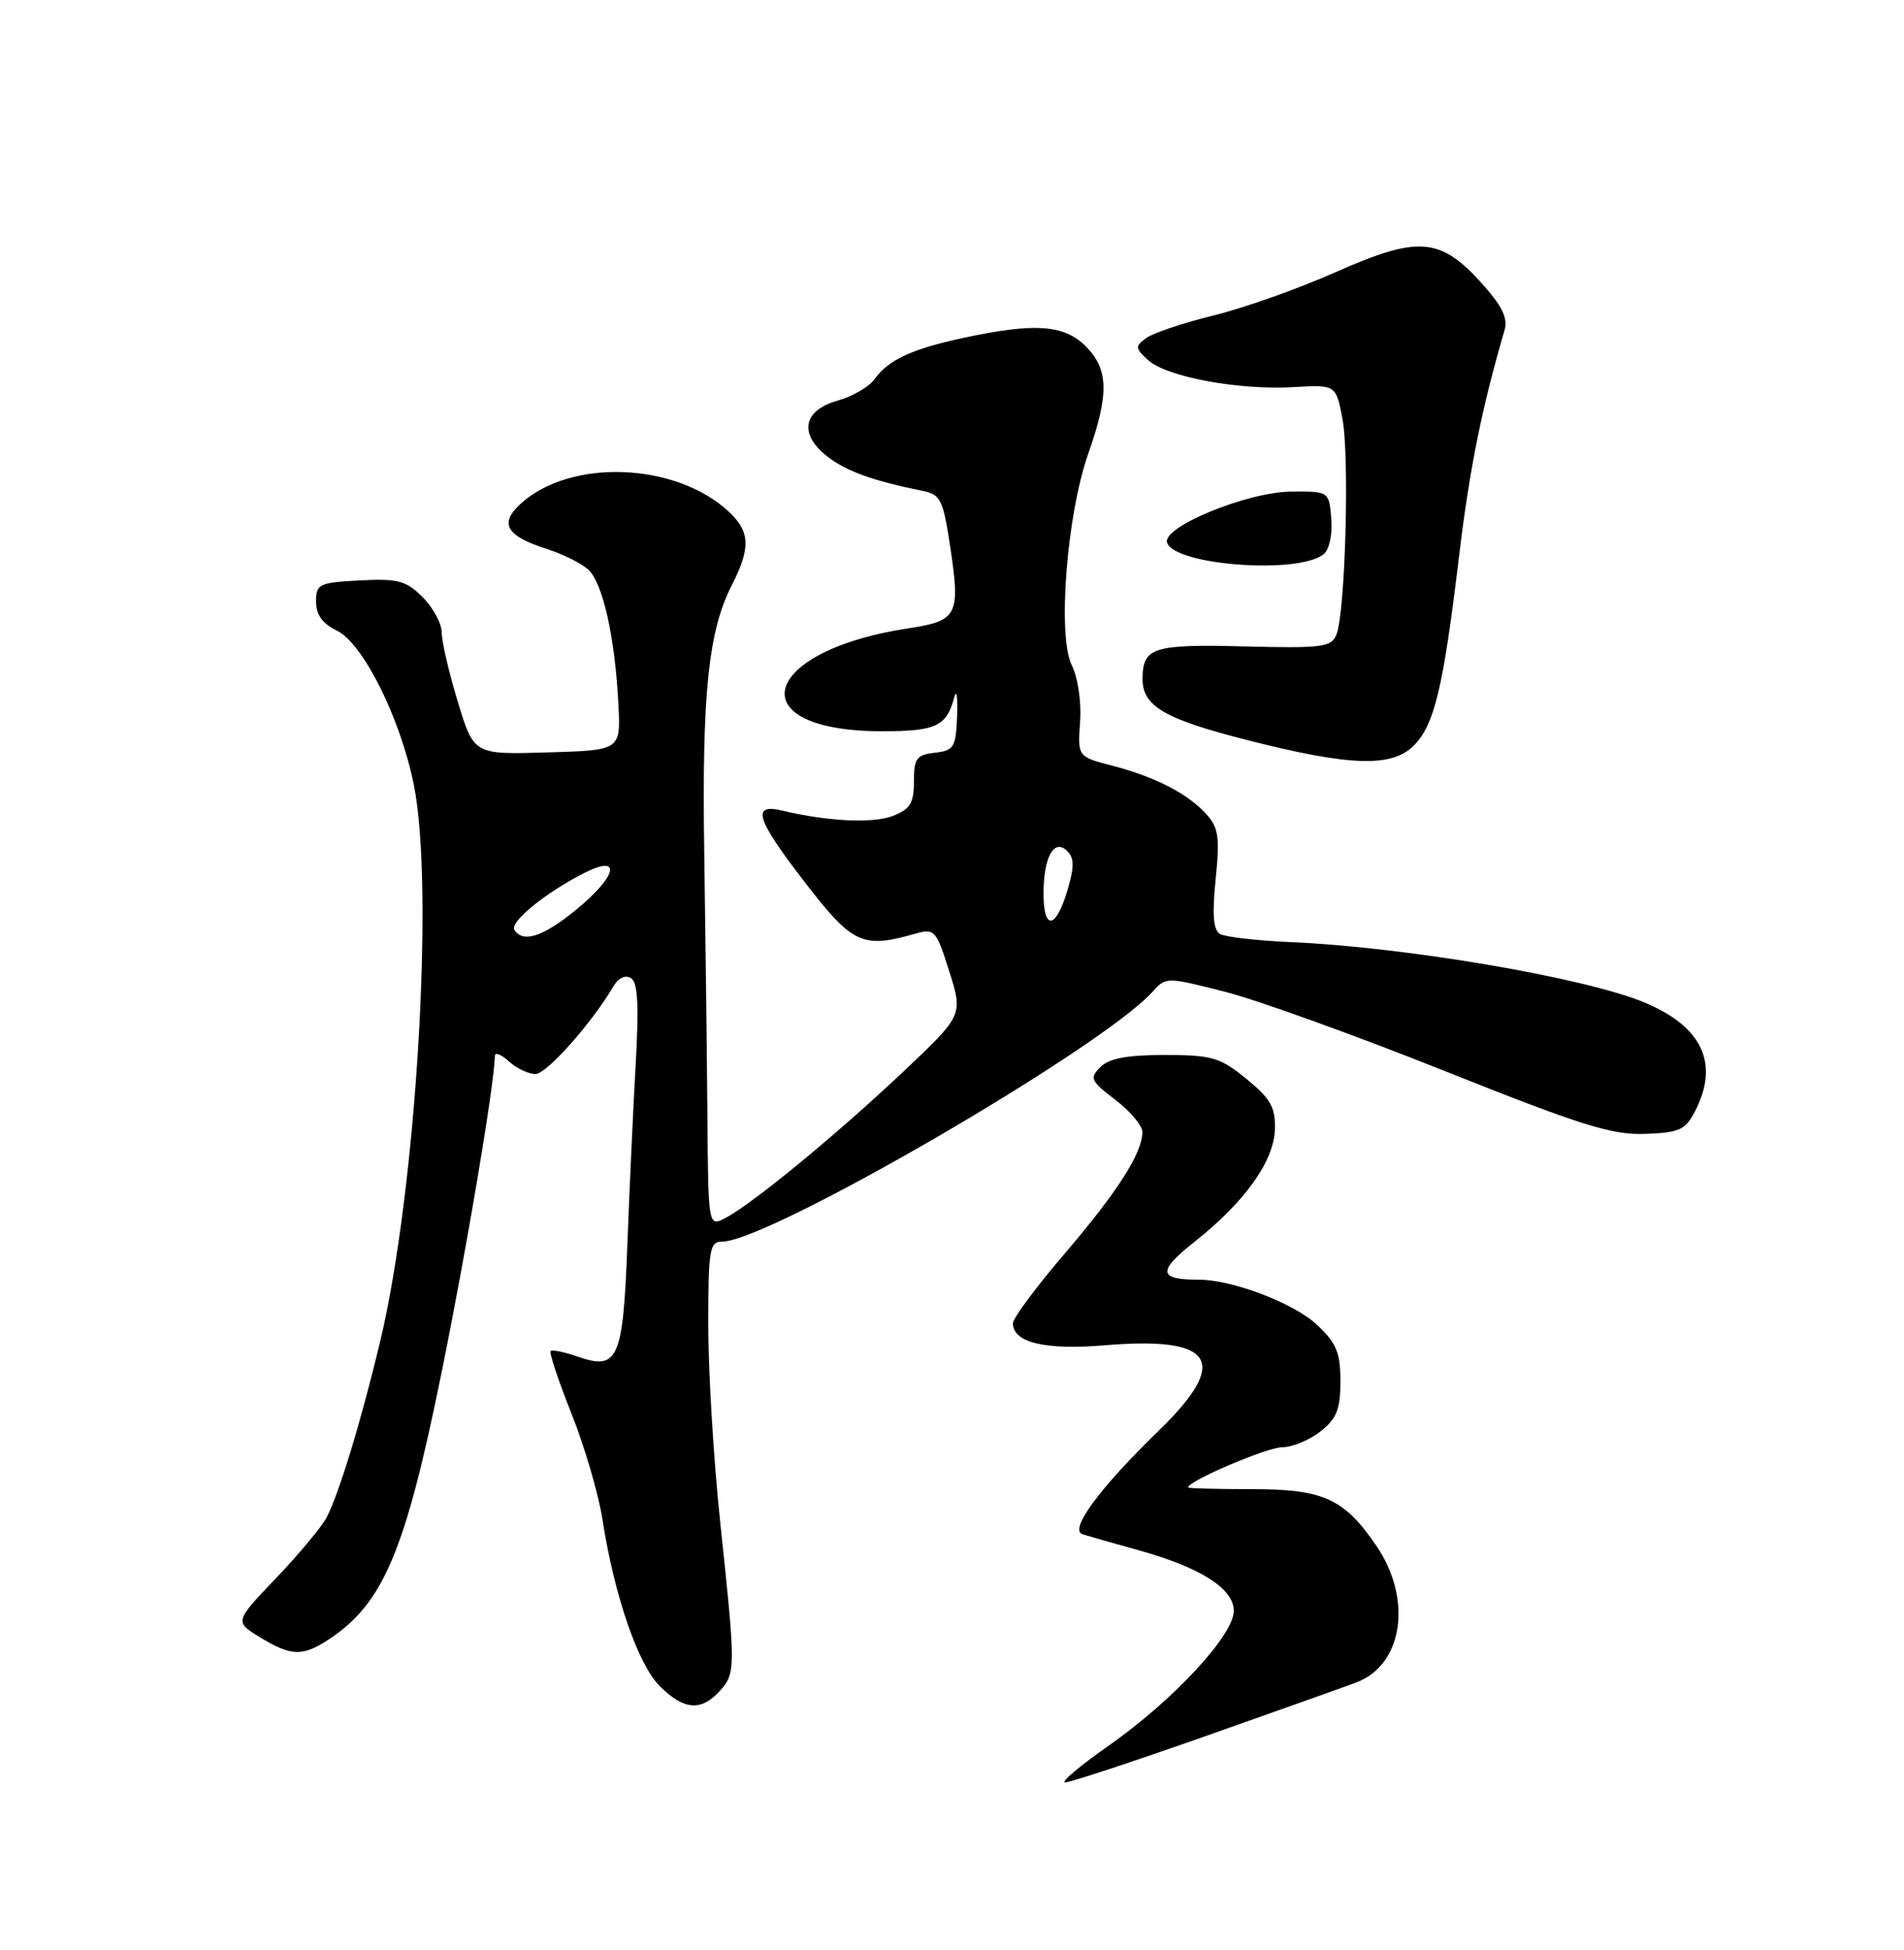 <?xml version="1.0" encoding="UTF-8" standalone="no"?>
<!DOCTYPE svg PUBLIC "-//W3C//DTD SVG 1.1//EN" "http://www.w3.org/Graphics/SVG/1.1/DTD/svg11.dtd" >
<svg xmlns="http://www.w3.org/2000/svg" xmlns:xlink="http://www.w3.org/1999/xlink" version="1.1" viewBox="0 0 250 256">
 <g >
 <path fill="currentColor"
d=" M 158.27 227.93 C 167.74 224.59 176.68 221.41 178.13 220.86 C 184.23 218.53 185.48 209.93 180.73 202.95 C 176.50 196.74 173.78 195.50 164.42 195.50 C 159.79 195.50 156.00 195.40 156.00 195.27 C 156.00 194.43 166.38 190.00 168.33 190.00 C 169.65 190.00 171.92 189.07 173.37 187.93 C 175.52 186.23 176.00 185.03 176.00 181.33 C 176.00 177.56 175.48 176.32 172.91 173.91 C 169.87 171.07 161.81 168.00 157.40 168.00 C 152.08 168.00 151.94 166.91 156.78 163.08 C 163.44 157.82 167.27 152.46 167.40 148.26 C 167.48 145.38 166.84 144.24 163.66 141.64 C 160.19 138.81 159.17 138.51 152.95 138.50 C 148.00 138.50 145.63 138.94 144.48 140.09 C 143.03 141.54 143.20 141.91 146.45 144.39 C 148.40 145.88 150.00 147.78 150.00 148.60 C 150.00 151.35 146.76 156.43 139.86 164.50 C 136.09 168.90 133.01 173.05 133.00 173.71 C 132.99 176.26 137.22 177.27 145.07 176.61 C 159.48 175.41 161.55 178.69 152.15 187.82 C 144.33 195.41 140.34 200.84 142.14 201.42 C 142.89 201.66 146.20 202.61 149.50 203.52 C 157.60 205.76 162.00 208.56 162.00 211.47 C 162.00 214.66 154.12 223.16 145.66 229.11 C 141.82 231.80 139.21 234.00 139.86 234.00 C 140.50 234.00 148.79 231.27 158.27 227.93 Z  M 94.50 222.00 C 96.61 219.67 96.61 219.11 94.56 199.78 C 93.70 191.68 93.00 180.09 93.00 174.03 C 93.00 163.99 93.16 163.00 94.84 163.00 C 100.89 163.00 144.70 137.58 151.30 130.23 C 153.10 128.24 153.12 128.24 160.80 130.19 C 165.04 131.26 178.02 135.95 189.66 140.59 C 207.57 147.74 211.62 149.01 215.97 148.86 C 220.50 148.70 221.29 148.35 222.56 145.89 C 225.79 139.64 223.54 134.79 215.93 131.61 C 208.12 128.35 184.54 124.33 169.43 123.68 C 164.99 123.49 160.82 123.00 160.16 122.60 C 159.31 122.07 159.15 119.96 159.62 115.41 C 160.18 109.91 160.00 108.66 158.39 106.88 C 155.96 104.19 151.65 101.97 146.00 100.51 C 141.50 99.34 141.50 99.34 141.82 94.76 C 142.01 92.18 141.53 88.95 140.73 87.34 C 138.82 83.50 140.06 67.61 142.90 59.53 C 145.65 51.71 145.57 48.48 142.55 45.45 C 139.70 42.61 135.85 42.35 126.50 44.36 C 119.67 45.83 116.67 47.23 114.80 49.81 C 114.09 50.80 111.92 52.05 110.00 52.59 C 105.45 53.86 104.85 56.95 108.58 59.89 C 111.07 61.84 114.54 63.11 121.13 64.44 C 123.54 64.93 123.84 65.57 124.83 72.20 C 126.09 80.72 125.67 81.52 119.38 82.47 C 99.69 85.42 96.91 96.00 115.83 96.00 C 122.93 96.00 124.30 95.35 125.31 91.50 C 125.60 90.40 125.76 91.53 125.67 94.00 C 125.51 98.12 125.27 98.53 122.75 98.82 C 120.34 99.09 120.00 99.56 120.00 102.59 C 120.00 105.44 119.51 106.24 117.25 107.11 C 114.63 108.13 108.68 107.84 102.75 106.43 C 98.58 105.43 99.25 107.51 105.81 116.00 C 111.96 123.95 113.26 124.55 120.17 122.58 C 122.72 121.86 122.92 122.08 124.65 127.55 C 126.45 133.28 126.45 133.28 118.52 140.77 C 109.77 149.02 98.74 158.09 95.25 159.90 C 93.00 161.07 93.00 161.07 92.88 146.29 C 92.82 138.15 92.63 122.72 92.47 112.00 C 92.15 91.19 93.00 82.87 96.08 76.84 C 98.58 71.95 98.50 69.82 95.74 67.22 C 88.75 60.65 74.75 60.15 68.26 66.23 C 65.54 68.78 66.50 70.37 71.83 72.08 C 73.85 72.72 76.27 73.92 77.20 74.74 C 79.13 76.42 80.76 83.64 81.20 92.50 C 81.50 98.50 81.50 98.50 71.86 98.78 C 62.22 99.07 62.22 99.07 60.11 92.13 C 58.95 88.31 58.00 84.23 58.00 83.05 C 58.00 81.87 56.87 79.78 55.50 78.40 C 53.31 76.22 52.26 75.94 47.25 76.20 C 41.87 76.48 41.50 76.66 41.50 78.99 C 41.50 80.70 42.34 81.87 44.20 82.77 C 47.65 84.42 52.55 94.21 54.33 103.00 C 57.05 116.40 54.67 156.07 49.95 175.97 C 47.48 186.36 44.47 196.25 42.86 199.26 C 42.20 200.49 39.22 204.07 36.23 207.20 C 30.79 212.90 30.79 212.90 34.14 214.95 C 38.25 217.45 39.73 217.49 43.18 215.22 C 50.32 210.51 53.21 203.68 57.94 180.38 C 61.29 163.94 64.90 142.45 64.98 138.60 C 64.99 138.10 65.82 138.43 66.83 139.35 C 67.83 140.26 69.40 141.00 70.31 141.00 C 71.77 141.00 77.71 134.32 80.56 129.46 C 81.19 128.38 82.12 127.96 82.85 128.41 C 83.75 128.97 83.91 131.94 83.46 139.83 C 83.13 145.70 82.64 156.35 82.37 163.50 C 81.81 178.44 81.14 179.94 75.92 178.12 C 74.14 177.50 72.51 177.16 72.30 177.37 C 72.09 177.58 73.33 181.29 75.05 185.62 C 76.78 189.96 78.60 196.20 79.11 199.50 C 80.65 209.44 83.76 218.49 86.62 221.35 C 89.79 224.51 92.05 224.70 94.50 222.00 Z  M 185.76 97.75 C 188.39 94.96 189.51 90.18 191.58 73.00 C 192.97 61.47 194.56 53.58 197.55 43.35 C 198.02 41.76 197.23 40.16 194.50 37.13 C 189.09 31.14 186.18 30.93 175.35 35.74 C 170.48 37.90 163.27 40.46 159.32 41.42 C 155.36 42.39 151.40 43.72 150.50 44.38 C 149.01 45.47 149.03 45.72 150.77 47.29 C 153.20 49.49 162.66 51.24 169.84 50.82 C 175.41 50.50 175.41 50.50 176.27 55.00 C 177.21 59.99 176.64 80.46 175.47 83.33 C 174.80 84.97 173.58 85.12 163.31 84.86 C 151.44 84.56 150.06 84.99 150.02 89.06 C 149.98 92.68 152.83 94.37 163.61 97.12 C 177.41 100.65 182.90 100.80 185.76 97.75 Z  M 173.80 72.75 C 174.55 72.13 174.97 70.15 174.80 68.09 C 174.50 64.50 174.50 64.50 169.50 64.54 C 163.72 64.60 152.56 69.19 153.24 71.24 C 154.23 74.23 170.55 75.43 173.80 72.75 Z  M 67.54 122.07 C 66.90 121.03 71.69 117.15 76.75 114.59 C 81.70 112.09 81.04 115.02 75.65 119.43 C 71.32 122.98 68.64 123.85 67.54 122.07 Z  M 137.02 117.25 C 137.03 112.48 138.42 110.02 140.13 111.73 C 141.07 112.67 141.07 113.82 140.13 116.97 C 138.61 122.03 137.00 122.18 137.02 117.25 Z "/>
</g>
</svg>